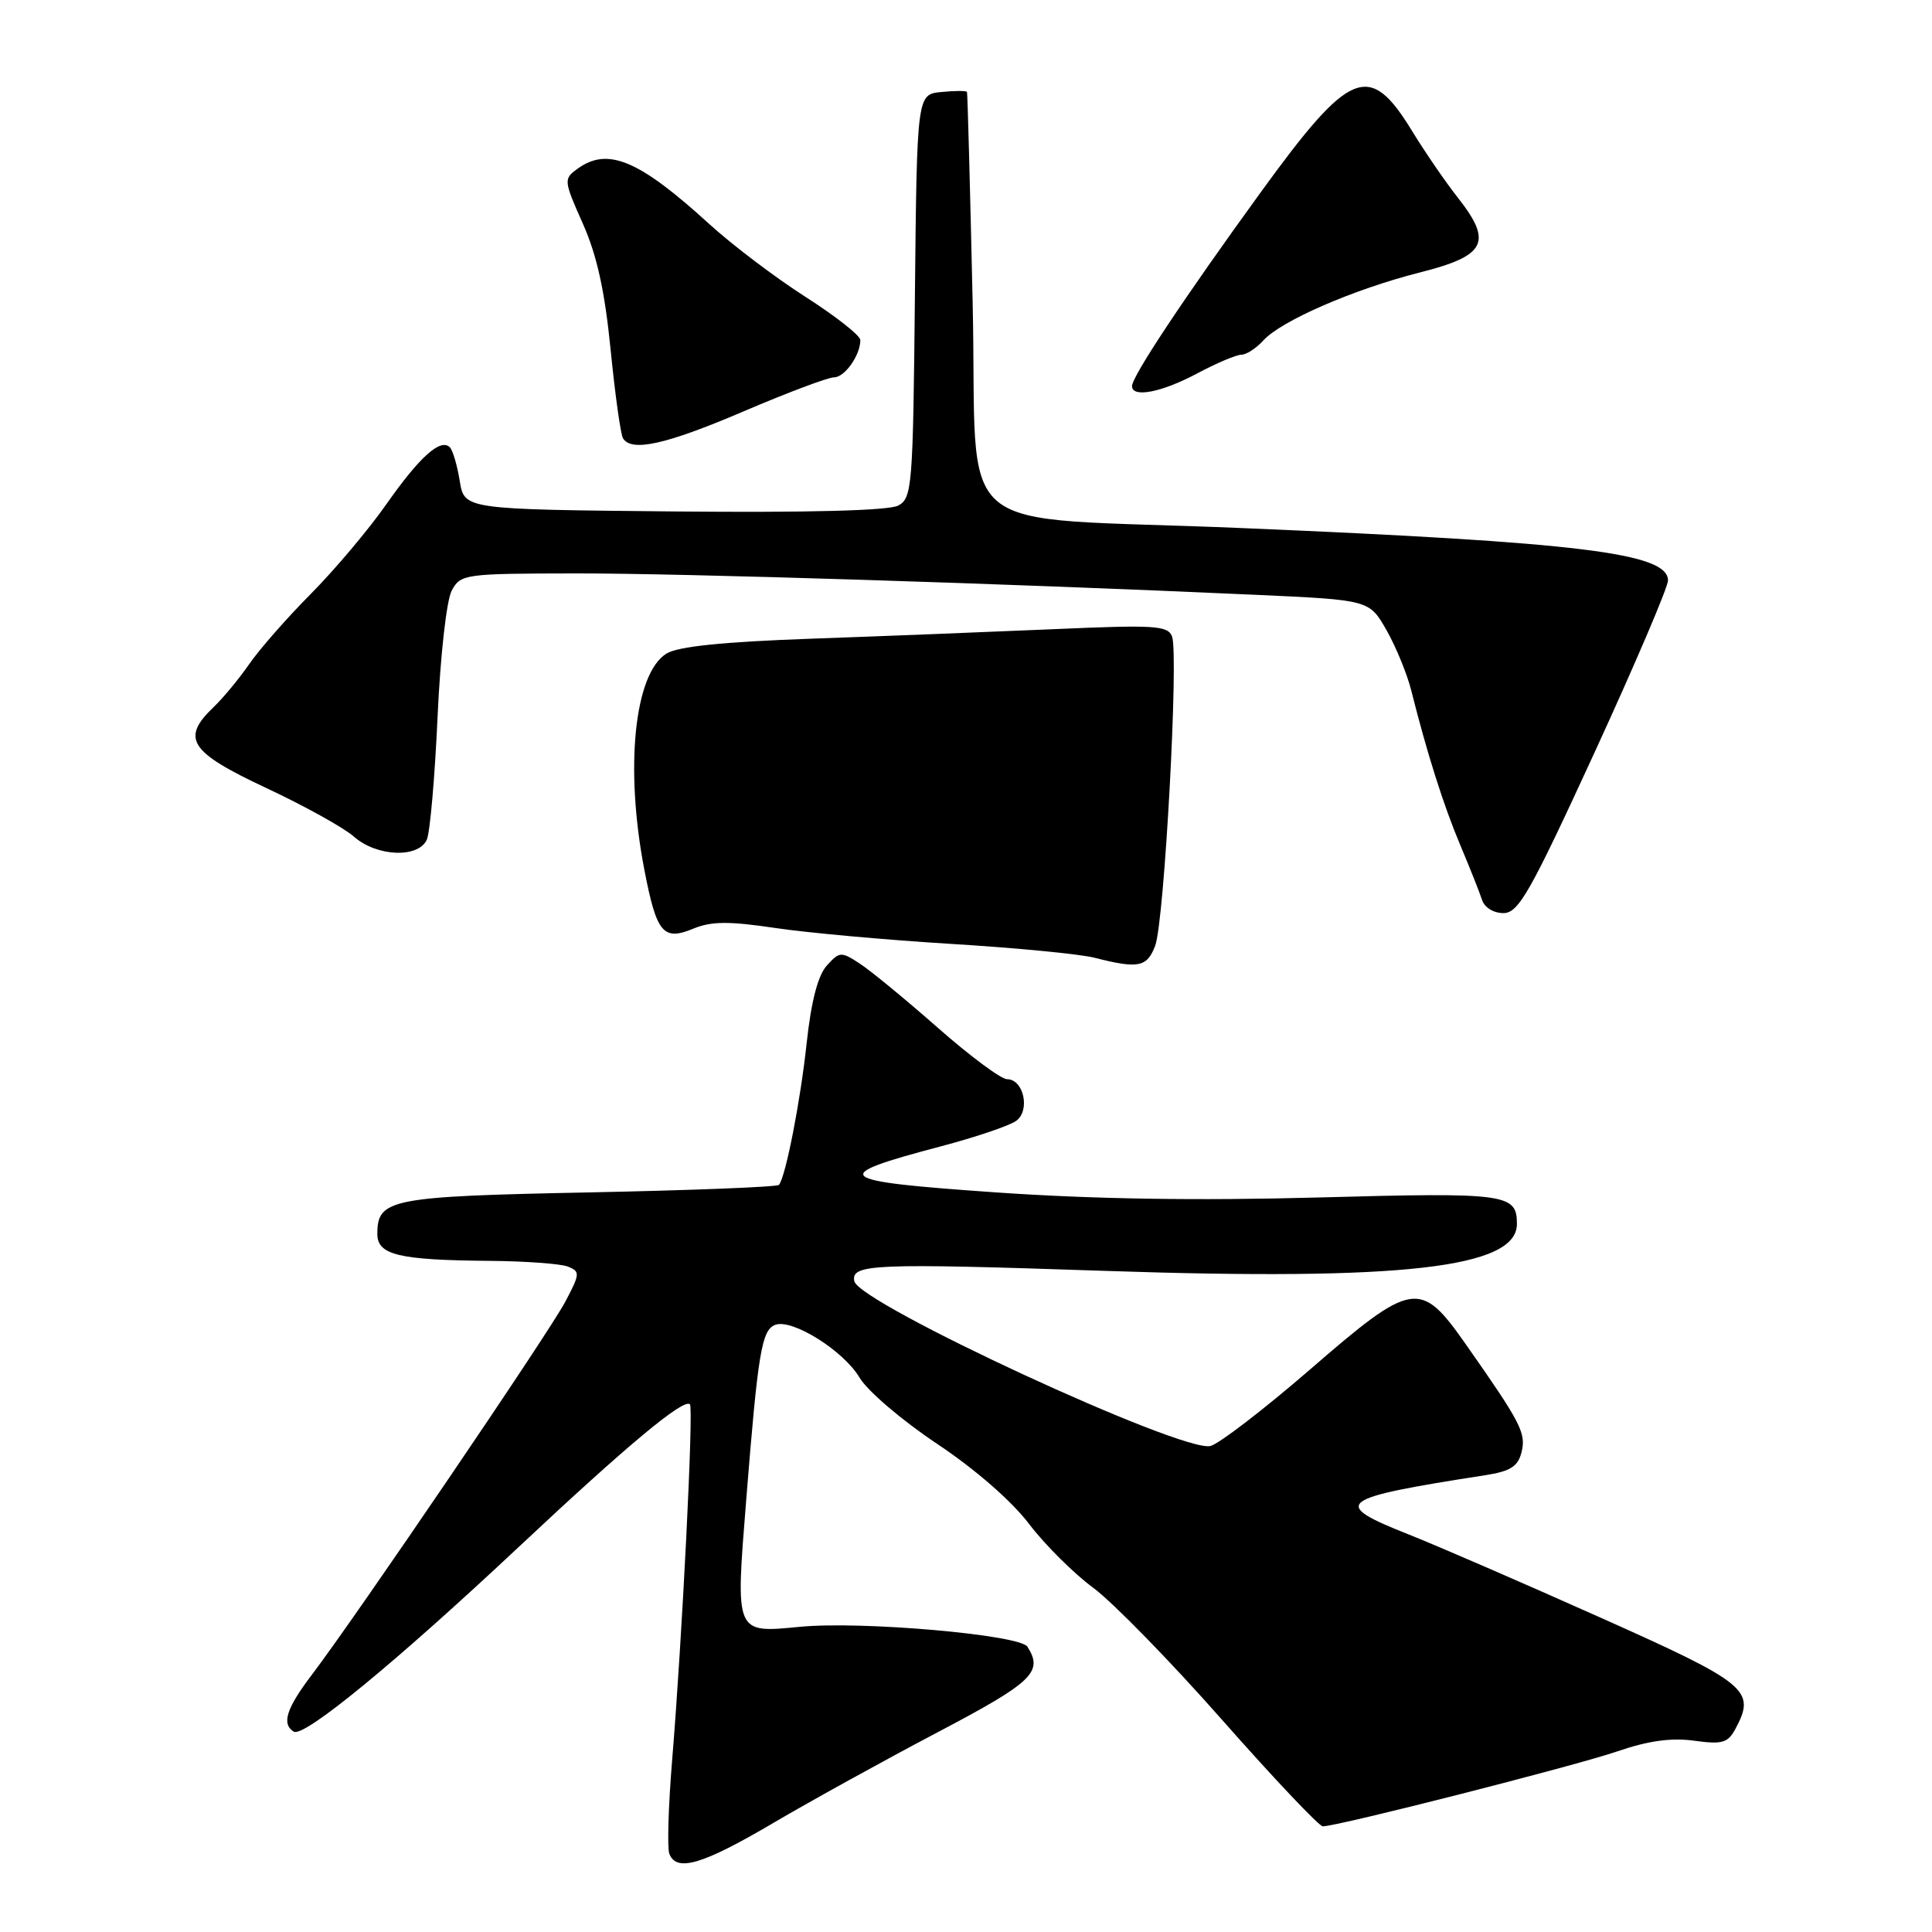 <?xml version="1.0" encoding="UTF-8" standalone="no"?>
<!DOCTYPE svg PUBLIC "-//W3C//DTD SVG 1.1//EN" "http://www.w3.org/Graphics/SVG/1.1/DTD/svg11.dtd" >
<svg xmlns="http://www.w3.org/2000/svg" xmlns:xlink="http://www.w3.org/1999/xlink" version="1.1" viewBox="0 0 256 256">
 <g >
 <path fill="currentColor"
d=" M 102.35 241.62 C 107.38 238.66 117.24 233.22 124.25 229.53 C 136.85 222.90 138.27 221.55 136.14 218.20 C 135.14 216.61 114.14 214.77 106.00 215.56 C 97.36 216.39 97.45 216.61 98.87 198.83 C 100.44 179.15 100.92 176.25 102.72 175.55 C 104.96 174.70 111.78 178.97 113.90 182.55 C 114.92 184.29 119.53 188.22 124.13 191.29 C 129.18 194.65 134.03 198.87 136.35 201.92 C 138.46 204.70 142.30 208.51 144.87 210.40 C 147.43 212.29 155.13 220.17 161.96 227.92 C 168.79 235.66 174.79 242.00 175.28 242.00 C 177.23 242.00 208.84 233.95 214.32 232.06 C 218.39 230.66 221.45 230.24 224.47 230.65 C 228.22 231.17 228.95 230.95 229.96 229.07 C 232.70 223.96 231.61 223.07 212.00 214.31 C 201.82 209.76 190.46 204.83 186.75 203.36 C 176.22 199.19 177.03 198.55 196.75 195.48 C 200.13 194.96 201.13 194.33 201.61 192.43 C 202.24 189.89 201.55 188.56 194.21 178.10 C 188.18 169.51 187.20 169.67 173.50 181.54 C 167.45 186.77 161.55 191.30 160.40 191.60 C 156.70 192.56 113.78 172.70 113.20 169.76 C 112.75 167.48 115.69 167.36 146.50 168.40 C 185.91 169.73 201.00 168.00 201.00 162.18 C 201.00 158.17 199.64 157.99 174.77 158.67 C 158.65 159.11 144.74 158.89 131.84 157.99 C 110.35 156.49 109.62 155.87 124.62 151.91 C 129.26 150.69 133.77 149.16 134.65 148.52 C 136.55 147.13 135.64 143.00 133.44 143.00 C 132.65 143.00 128.52 139.93 124.26 136.18 C 119.99 132.42 115.34 128.60 113.91 127.67 C 111.46 126.07 111.24 126.08 109.56 127.94 C 108.38 129.24 107.49 132.66 106.89 138.19 C 106.06 145.92 104.12 155.85 103.22 157.00 C 103.01 157.28 91.69 157.72 78.07 158.00 C 51.69 158.53 50.00 158.86 50.00 163.50 C 50.00 166.29 52.82 166.97 64.87 167.07 C 69.62 167.11 74.29 167.45 75.25 167.83 C 76.89 168.48 76.86 168.79 74.89 172.51 C 72.69 176.66 47.18 214.20 41.34 221.89 C 37.94 226.37 37.28 228.43 38.92 229.45 C 40.26 230.28 52.38 220.32 68.80 204.92 C 83.16 191.45 90.59 185.26 91.42 186.08 C 91.92 186.59 90.41 216.86 89.05 233.38 C 88.56 239.36 88.40 244.88 88.69 245.63 C 89.63 248.09 93.05 247.09 102.35 241.62 Z  M 153.07 125.30 C 154.28 122.12 156.21 86.70 155.30 84.33 C 154.74 82.88 152.99 82.78 139.59 83.37 C 131.29 83.73 116.85 84.30 107.50 84.63 C 95.74 85.05 89.82 85.66 88.30 86.61 C 84.04 89.27 82.77 101.77 85.39 115.30 C 87.01 123.68 87.88 124.71 91.90 123.04 C 94.26 122.07 96.59 122.05 102.70 122.96 C 106.99 123.60 117.47 124.55 126.00 125.07 C 134.53 125.59 143.07 126.41 145.00 126.90 C 150.85 128.39 151.99 128.17 153.07 125.30 Z  M 211.27 99.74 C 216.64 88.06 221.03 77.78 221.02 76.91 C 220.98 73.28 209.45 71.86 164.50 69.97 C 125.01 68.30 129.61 72.18 128.88 39.98 C 128.54 24.87 128.21 12.36 128.13 12.19 C 128.06 12.01 126.54 12.01 124.75 12.19 C 121.50 12.50 121.50 12.50 121.23 39.22 C 120.98 64.54 120.86 66.00 119.02 66.99 C 117.77 67.66 107.17 67.94 89.30 67.77 C 61.53 67.50 61.53 67.50 60.92 63.74 C 60.59 61.67 59.99 59.66 59.61 59.27 C 58.37 58.04 55.62 60.51 51.19 66.82 C 48.82 70.20 44.30 75.56 41.15 78.73 C 38.00 81.90 34.34 86.08 33.02 88.00 C 31.69 89.92 29.57 92.49 28.30 93.70 C 23.94 97.87 25.10 99.64 35.25 104.40 C 40.34 106.78 45.58 109.69 46.90 110.86 C 49.90 113.52 55.46 113.75 56.56 111.25 C 56.98 110.29 57.62 102.97 57.98 95.00 C 58.35 86.82 59.17 79.52 59.86 78.25 C 61.03 76.07 61.54 76.00 76.29 75.98 C 90.57 75.97 132.66 77.29 166.47 78.82 C 181.44 79.50 181.44 79.50 183.72 83.50 C 184.97 85.70 186.45 89.30 187.00 91.50 C 189.09 99.81 191.26 106.68 193.50 112.00 C 194.78 115.03 196.07 118.29 196.38 119.25 C 196.70 120.25 197.92 121.00 199.22 120.99 C 201.21 120.98 202.73 118.31 211.27 99.74 Z  M 98.55 54.50 C 104.35 52.02 109.73 50.00 110.51 50.00 C 111.93 50.00 114.00 47.07 114.00 45.06 C 114.00 44.47 110.74 41.90 106.75 39.35 C 102.76 36.80 97.03 32.46 94.00 29.70 C 84.65 21.17 80.52 19.44 76.50 22.38 C 74.67 23.71 74.69 23.93 77.23 29.63 C 79.10 33.83 80.14 38.58 80.91 46.33 C 81.50 52.29 82.24 57.57 82.55 58.08 C 83.69 59.92 88.24 58.91 98.55 54.50 Z  M 158.60 49.50 C 161.18 48.12 163.84 47.00 164.49 47.00 C 165.15 47.00 166.46 46.15 167.40 45.11 C 169.75 42.51 179.44 38.30 188.19 36.09 C 196.90 33.89 197.81 32.09 193.20 26.23 C 191.58 24.18 188.84 20.19 187.11 17.36 C 181.44 8.09 178.93 9.11 167.03 25.51 C 156.88 39.50 150.00 49.86 150.00 51.16 C 150.00 52.75 153.90 52.00 158.60 49.50 Z "/>
</g>
</svg>